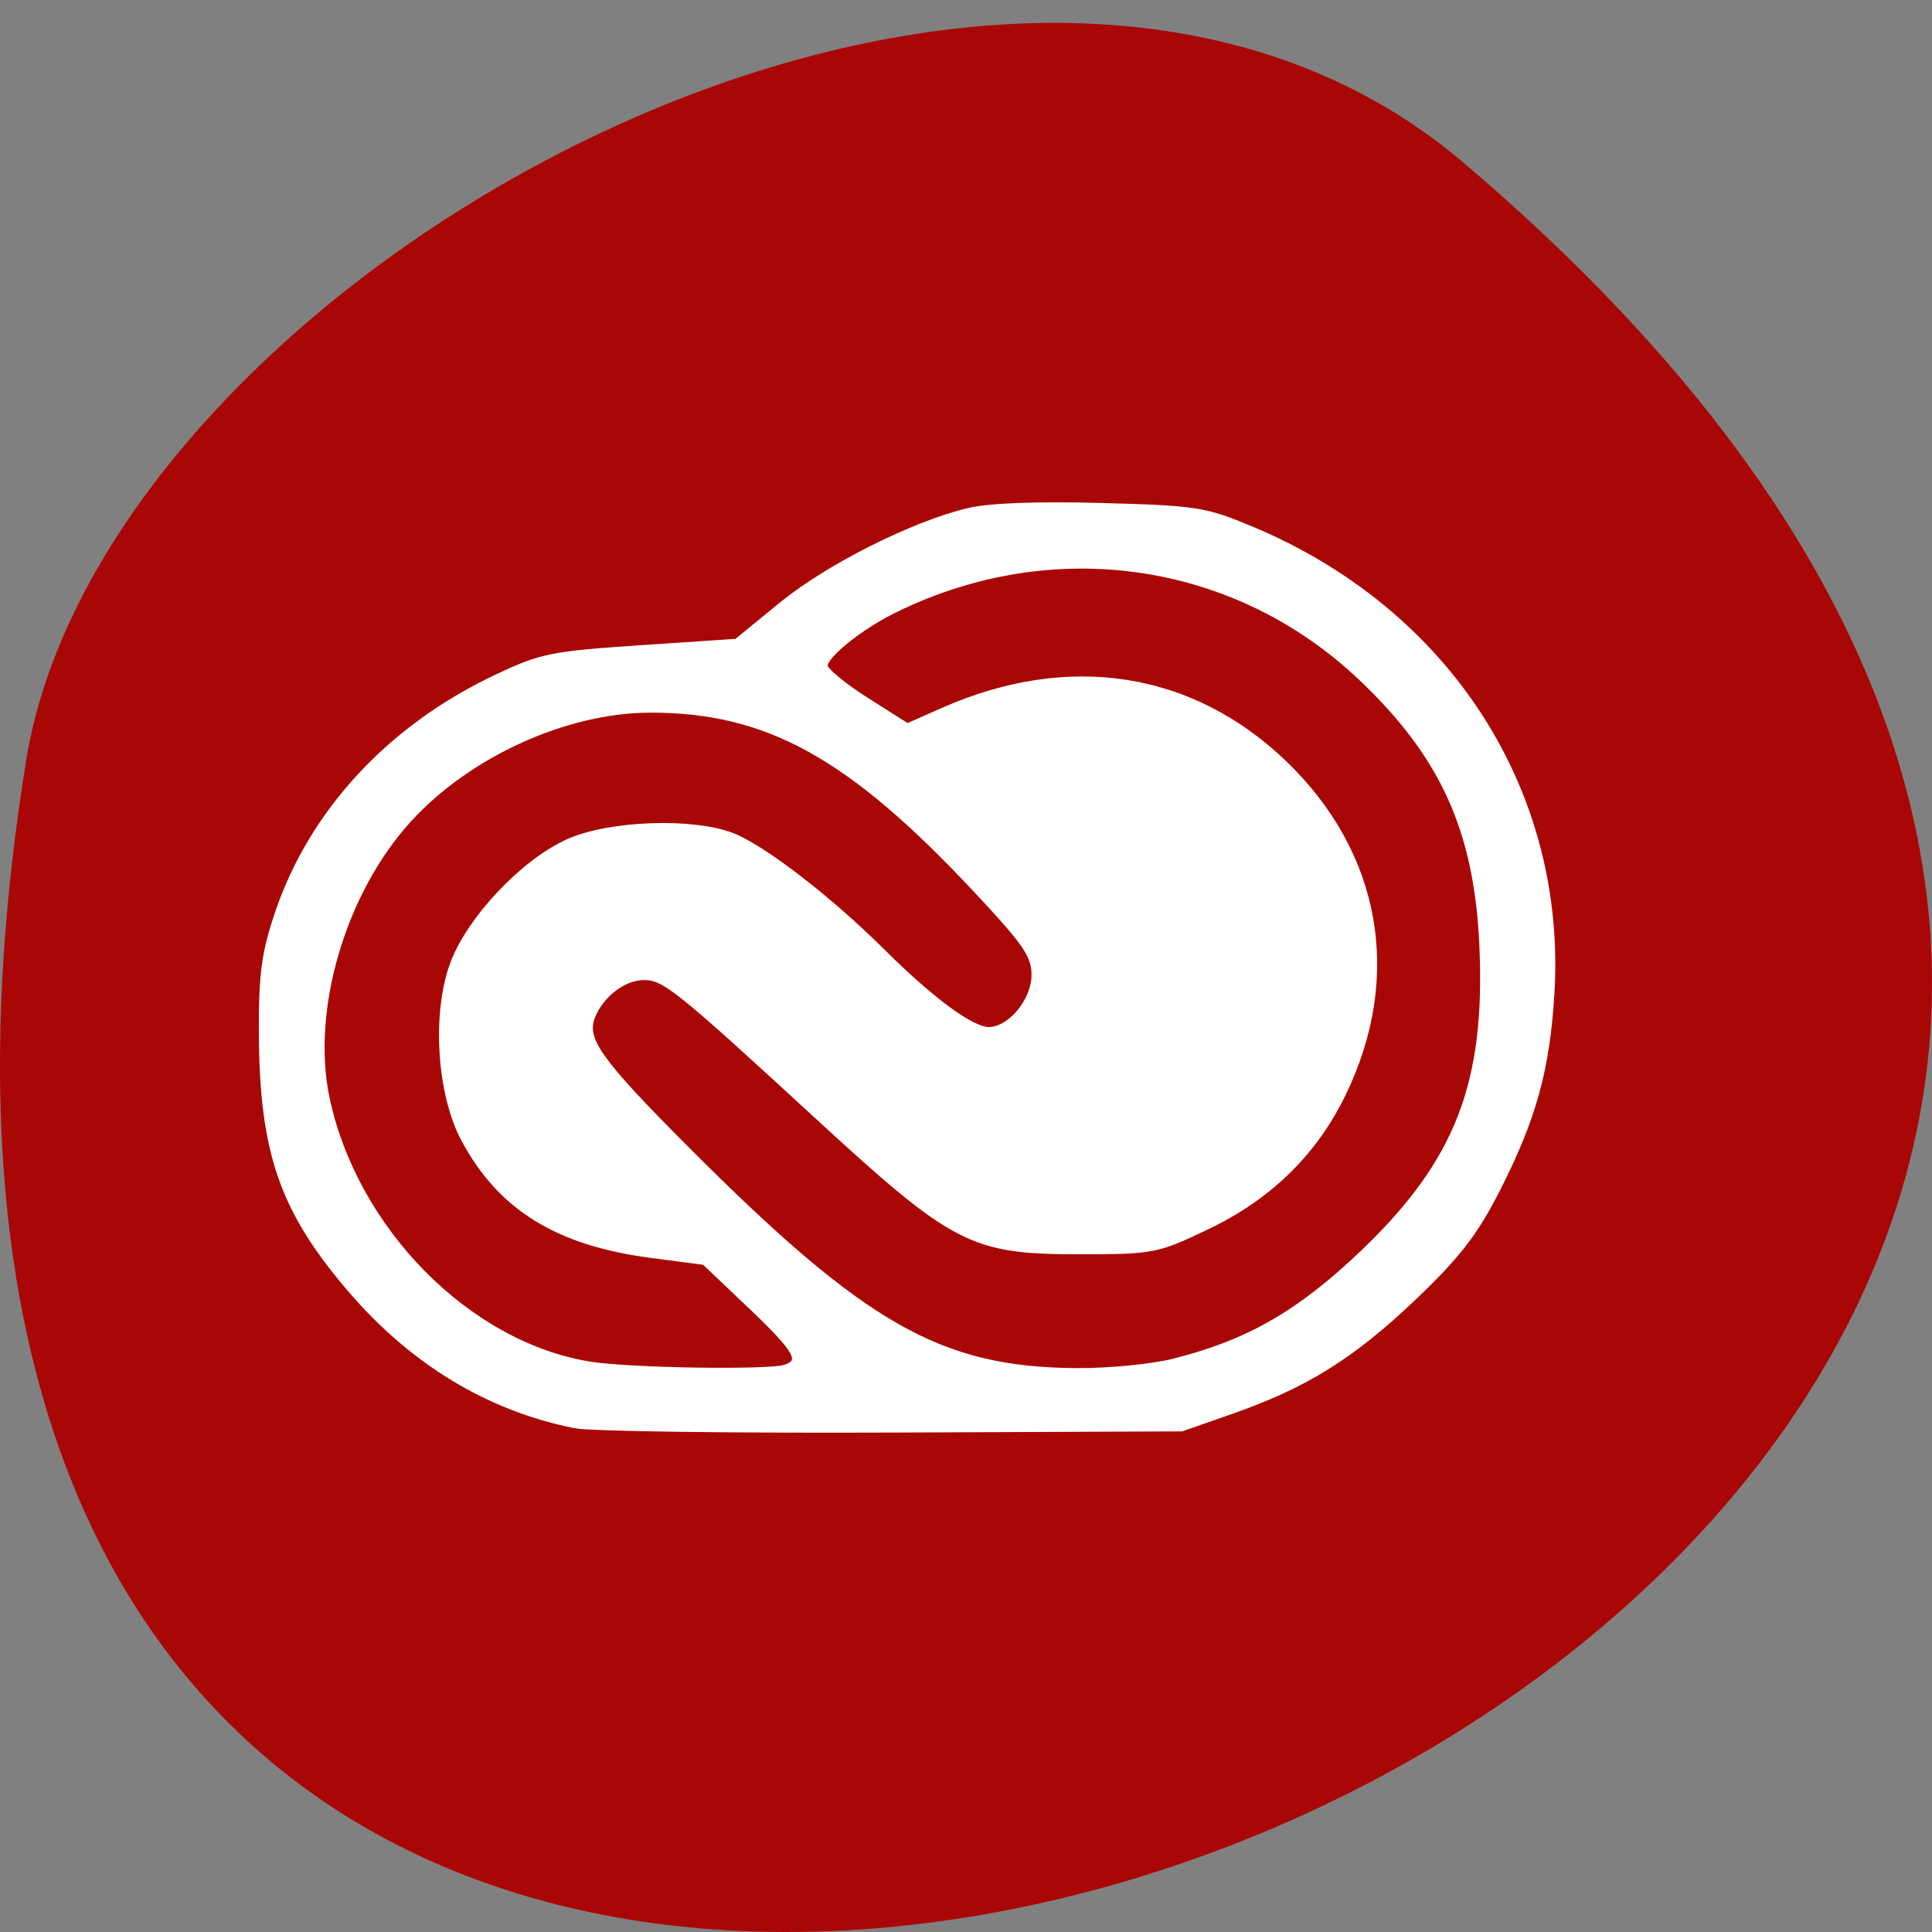<svg xmlns="http://www.w3.org/2000/svg" viewBox="0 0 256 256"><rect x="0" y="0" width="256" height="256" fill="#808080" stroke="none"/><path d="m 193.83 817.84 c 225.34 191.12 -237.98 374.9 -190.37 79.31 10.438 -64.81 129.65 -130.81 190.37 -79.31 z" fill="#a90705" color="#000" transform="translate(0 -796.36)"/><path d="m 76.24 188.78 c -11.46 -2.286 -21.52 -8.375 -29.769 -18.02 -8.965 -10.48 -11.605 -18.1 -11.692 -33.761 c -0.044 -7.89 0.334 -10.712 2.148 -16.05 4.512 -13.284 14.772 -24.375 28.677 -31 6.133 -2.922 7.372 -3.177 19.294 -3.977 l 12.74 -0.855 l 5.953 -4.869 c 6.162 -5.04 17.329 -10.663 24.736 -12.456 2.718 -0.658 9.07 -0.899 17.599 -0.668 12.579 0.341 13.721 0.519 19.92 3.116 25.924 10.859 41.3 34.712 39.641 61.48 -0.621 10.01 -2.4 16.432 -7.118 25.722 -2.974 5.855 -5.266 8.831 -11.06 14.358 -8.168 7.788 -14.342 11.644 -24.12 15.07 l -6.62 2.317 l -38.36 0.158 c -21.1 0.087 -39.981 -0.166 -41.966 -0.562 z m 27.904 -7.492 c 2.446 -0.905 1.624 -2.377 -4.664 -8.357 l -6.092 -5.793 l -7.104 -0.934 c -12.386 -1.629 -19.882 -6.263 -24.716 -15.281 -3.211 -5.99 -3.88 -16.624 -1.458 -23.17 c 2.196 -5.93 9.315 -13.469 15.224 -16.12 5.456 -2.45 16.603 -2.834 21.775 -0.75 4.122 1.661 12.835 8.4 19.742 15.271 6.538 6.504 11.854 10.41 14.165 10.41 2.89 0 6.141 -3.896 6.141 -7.359 0 -2.656 -1.093 -4.254 -7.837 -11.454 c -16.639 -17.763 -27.619 -23.819 -43.15 -23.799 c -11.2 0.014 -24.16 5.901 -32.07 14.571 -8.761 9.597 -13.38 25.27 -10.903 37.01 3.694 17.496 18.766 32.753 34.937 35.36 5.304 0.857 23.996 1.138 26.01 0.392 z m 51.44 -0.795 c 9.822 -2.467 16.659 -6.387 24.993 -14.331 12.729 -12.134 16.787 -22.619 15.911 -41.11 -0.717 -15.14 -5.228 -25.05 -16.08 -35.33 -16.674 -15.802 -40.908 -19.324 -61.902 -8.997 -4.641 2.283 -9.328 6.06 -9.328 7.51 0 0.613 2.484 2.69 5.521 4.614 l 5.521 3.498 l 4.787 -2.113 c 16.62 -7.336 32.883 -4.806 45.15 7.03 12.377 11.934 15.24 28.12 7.717 43.617 -3.8 7.83 -9.78 13.665 -18.03 17.598 -6.613 3.152 -7.083 3.242 -16.778 3.242 -14.284 0 -16.508 -1.15 -34.833 -18.01 -18.52 -17.04 -20.13 -18.321 -22.948 -18.321 -2.678 0 -5.73 2.333 -6.895 5.27 -1.223 3.083 0.791 5.929 12.511 17.673 23.51 23.56 33.585 29.29 51.703 29.429 4.239 0.031 10.08 -0.538 12.974 -1.266 z" fill="#fff" stroke="#fff" stroke-width="0.955"/></svg>